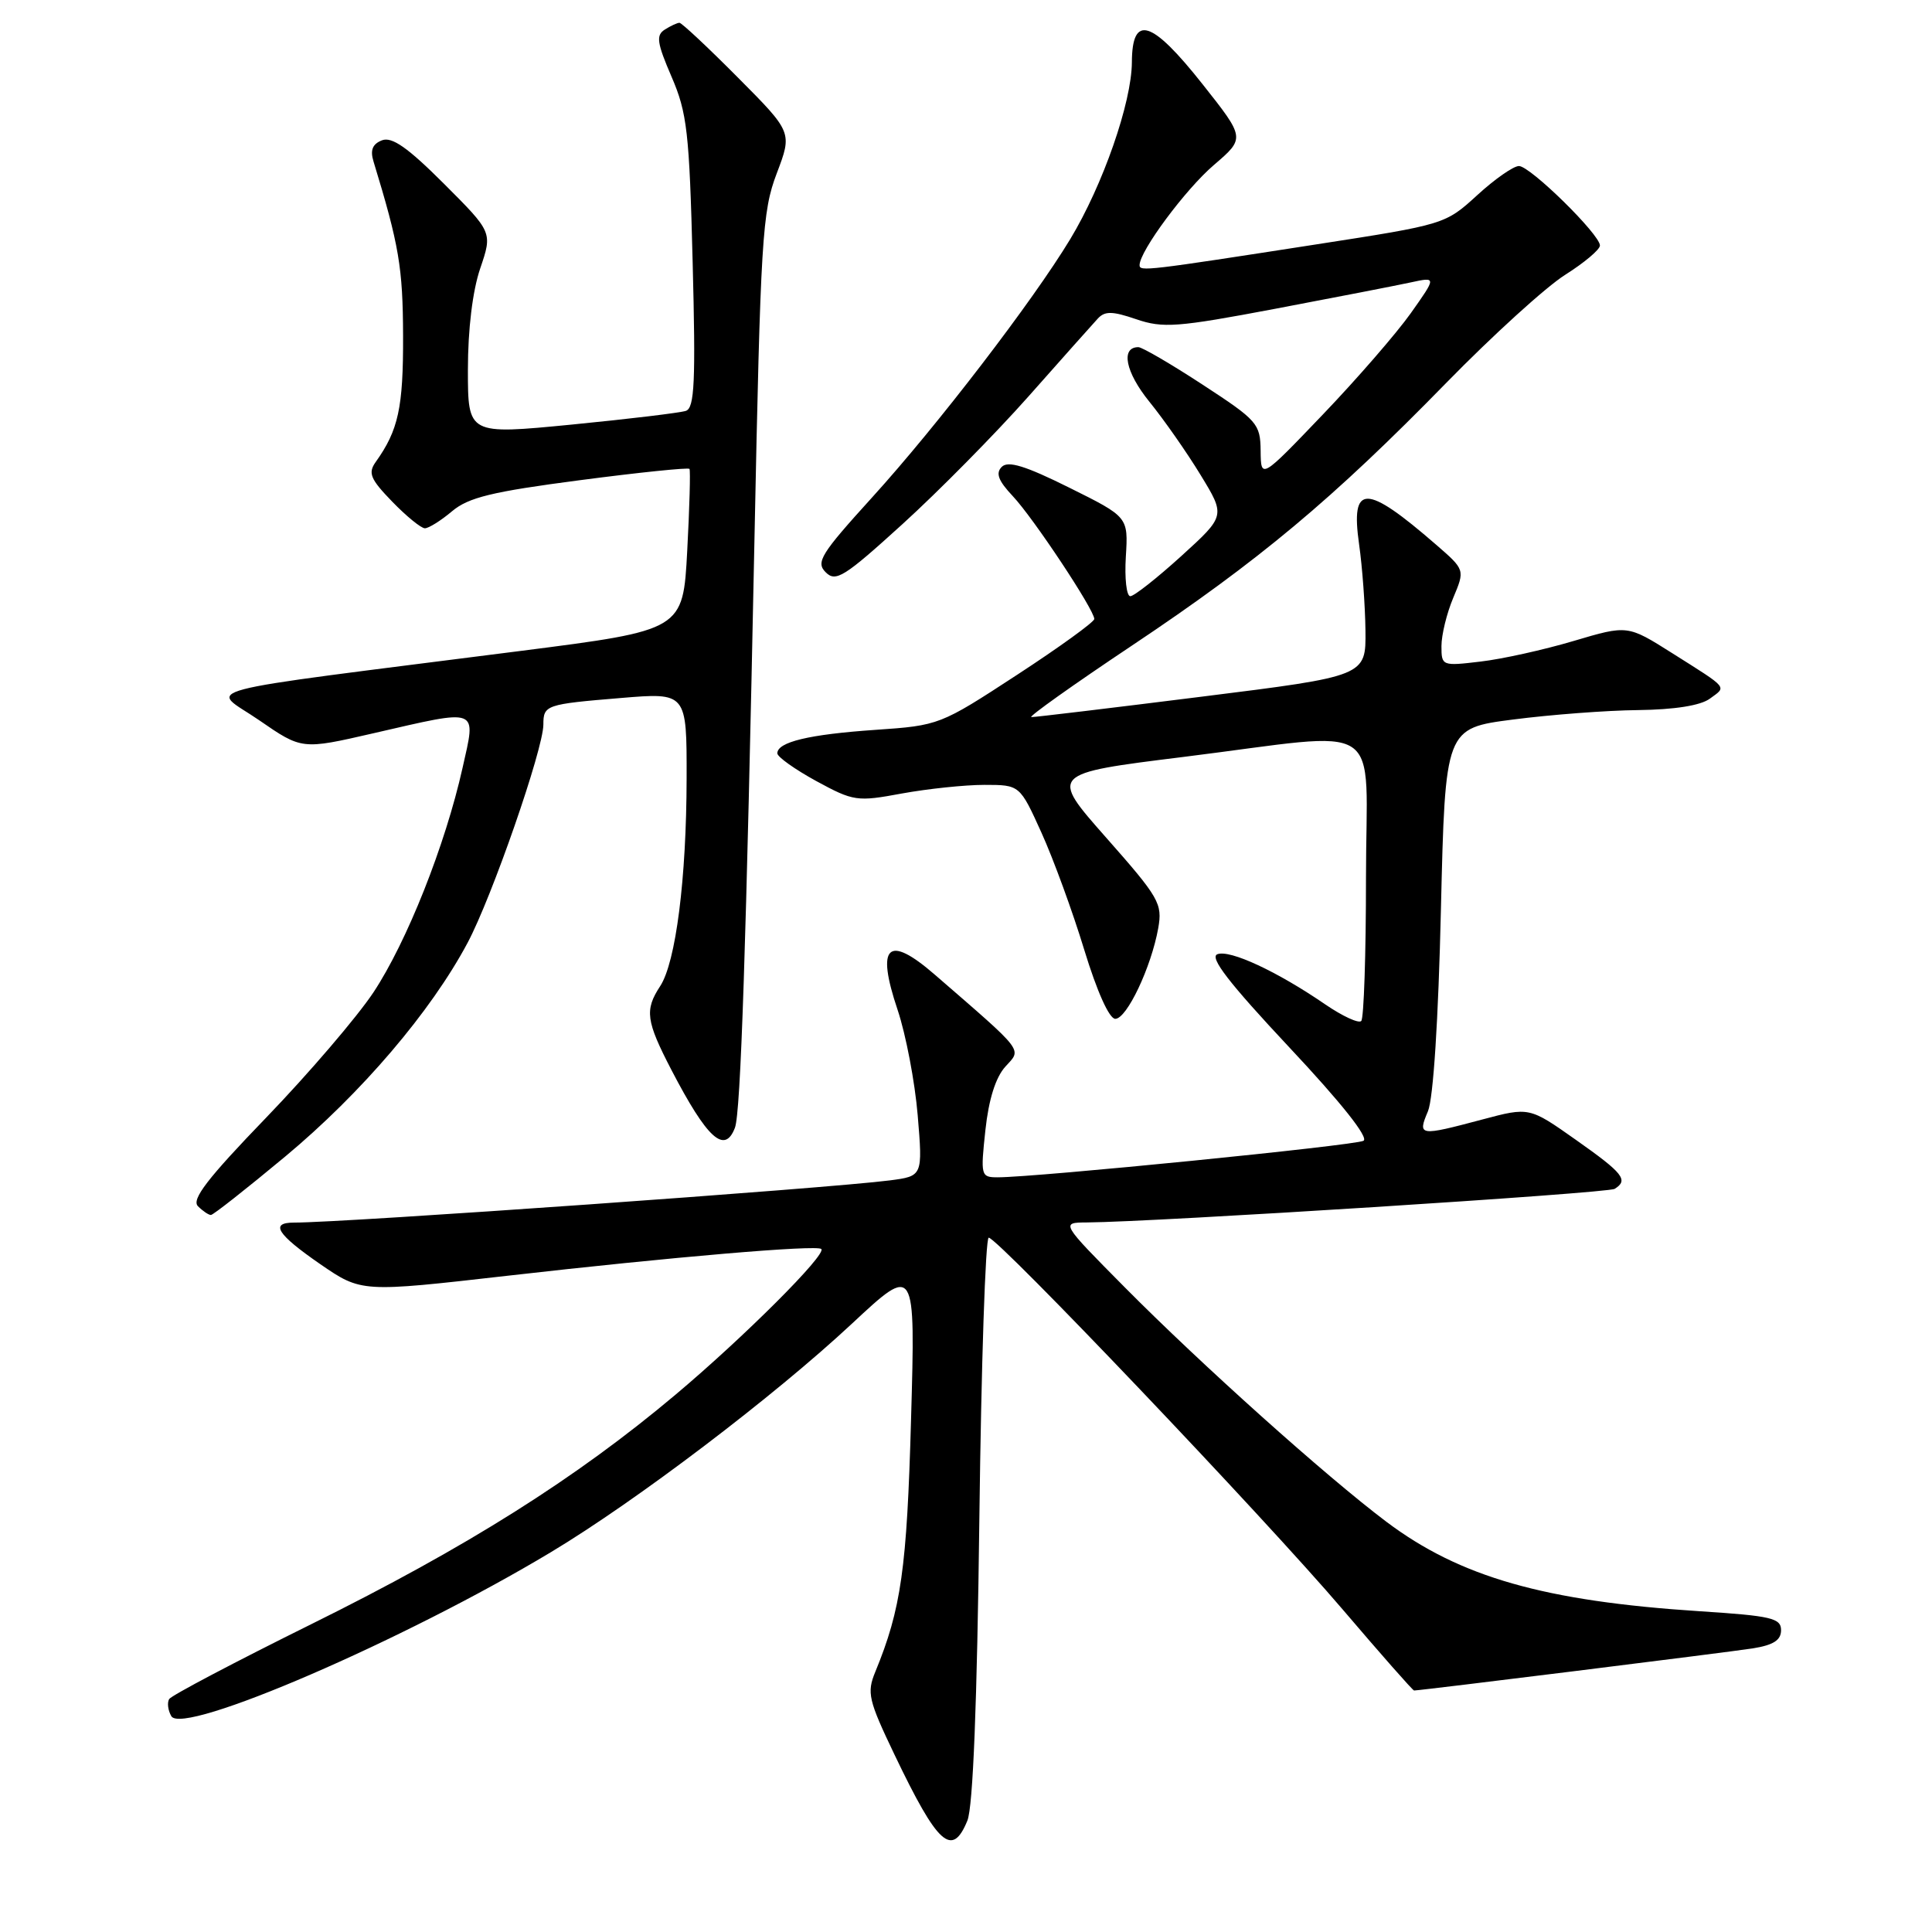 <?xml version="1.0" encoding="UTF-8" standalone="no"?>
<!DOCTYPE svg PUBLIC "-//W3C//DTD SVG 1.1//EN" "http://www.w3.org/Graphics/SVG/1.1/DTD/svg11.dtd" >
<svg xmlns="http://www.w3.org/2000/svg" xmlns:xlink="http://www.w3.org/1999/xlink" version="1.1" viewBox="0 0 256 256">
 <g >
 <path fill="currentColor"
d=" M 128.18 241.25 C 128.93 239.44 129.47 225.71 129.77 201.25 C 130.02 180.76 130.58 164.00 131.01 164.00 C 132.22 164.00 167.58 201.14 177.90 213.25 C 182.94 219.16 187.20 224.00 187.37 224.00 C 188.23 224.00 229.06 218.92 232.25 218.42 C 234.99 217.98 236.00 217.33 236.00 216.01 C 236.00 214.41 234.71 214.11 225.25 213.50 C 204.60 212.16 193.45 208.97 183.70 201.64 C 175.68 195.60 159.17 180.80 149.02 170.56 C 140.54 162.00 140.54 162.00 144.02 161.98 C 153.03 161.92 213.02 158.11 213.95 157.53 C 215.82 156.37 215.10 155.47 208.82 151.04 C 202.64 146.68 202.64 146.68 196.41 148.34 C 188.03 150.57 187.82 150.54 189.21 147.25 C 189.92 145.57 190.59 135.14 190.93 120.50 C 191.50 96.50 191.50 96.50 200.50 95.34 C 205.45 94.70 212.90 94.13 217.06 94.09 C 221.88 94.03 225.32 93.49 226.56 92.58 C 228.81 90.93 229.14 91.33 221.58 86.55 C 215.66 82.81 215.66 82.81 208.52 84.93 C 204.59 86.10 199.04 87.33 196.19 87.66 C 191.08 88.27 191.00 88.24 191.00 85.61 C 191.00 84.14 191.70 81.26 192.56 79.22 C 194.12 75.50 194.12 75.50 190.31 72.19 C 180.94 64.06 178.94 64.05 180.09 72.15 C 180.51 75.09 180.89 80.22 180.93 83.54 C 181.00 89.59 181.00 89.59 159.25 92.31 C 147.29 93.81 137.12 95.03 136.66 95.02 C 136.20 95.01 142.20 90.74 149.99 85.54 C 166.80 74.32 176.60 66.13 191.65 50.72 C 197.78 44.45 204.87 38.00 207.40 36.41 C 209.93 34.81 212.00 33.07 212.00 32.53 C 212.00 31.07 202.76 22.00 201.27 22.00 C 200.54 22.00 198.05 23.74 195.73 25.87 C 191.52 29.72 191.41 29.75 174.50 32.37 C 151.83 35.89 151.00 35.99 151.00 35.13 C 151.00 33.28 157.08 25.08 160.85 21.86 C 165.00 18.30 165.00 18.30 159.34 11.15 C 152.59 2.62 150.01 1.82 149.98 8.25 C 149.95 13.58 146.15 24.51 141.81 31.69 C 136.85 39.90 124.19 56.41 115.55 65.92 C 108.76 73.40 108.07 74.50 109.41 75.83 C 110.74 77.17 111.87 76.46 119.57 69.46 C 124.34 65.13 131.85 57.52 136.26 52.55 C 140.67 47.57 144.80 42.93 145.45 42.23 C 146.39 41.20 147.37 41.21 150.56 42.30 C 154.10 43.51 155.99 43.37 169.00 40.91 C 176.97 39.40 185.04 37.83 186.93 37.42 C 190.35 36.68 190.35 36.68 186.93 41.51 C 185.04 44.17 179.80 50.21 175.29 54.92 C 167.08 63.50 167.08 63.50 167.04 59.73 C 167.00 56.15 166.62 55.71 159.37 50.98 C 155.18 48.24 151.34 46.00 150.84 46.00 C 148.46 46.00 149.13 49.32 152.29 53.22 C 154.20 55.57 157.26 59.94 159.08 62.93 C 162.39 68.35 162.39 68.35 156.53 73.68 C 153.31 76.60 150.27 79.00 149.77 79.00 C 149.27 79.00 149.00 76.64 149.18 73.75 C 149.50 68.50 149.50 68.50 141.69 64.62 C 135.88 61.73 133.58 61.02 132.74 61.86 C 131.90 62.70 132.28 63.70 134.20 65.74 C 136.94 68.65 145.00 80.81 145.00 82.02 C 145.00 82.41 140.39 85.75 134.75 89.43 C 124.58 96.07 124.44 96.13 116.00 96.71 C 107.21 97.31 103.00 98.32 103.00 99.82 C 103.00 100.29 105.32 101.94 108.15 103.49 C 113.10 106.18 113.55 106.25 119.52 105.14 C 122.93 104.52 127.84 104.00 130.43 104.00 C 135.13 104.00 135.13 104.00 138.01 110.36 C 139.59 113.85 142.14 120.83 143.67 125.86 C 145.36 131.39 146.98 135.00 147.78 135.00 C 149.31 135.00 152.54 128.17 153.47 123.00 C 154.05 119.73 153.60 118.95 146.58 111.00 C 139.07 102.50 139.07 102.50 156.79 100.30 C 184.07 96.91 181.00 94.88 181.00 116.33 C 181.00 126.42 180.72 134.95 180.37 135.29 C 180.03 135.64 177.89 134.65 175.62 133.10 C 169.24 128.72 162.96 125.80 161.31 126.44 C 160.22 126.85 162.84 130.24 170.82 138.76 C 177.73 146.12 181.40 150.75 180.67 151.16 C 179.58 151.78 137.27 156.00 132.20 156.00 C 129.97 156.00 129.92 155.80 130.57 149.75 C 131.01 145.66 131.93 142.75 133.22 141.33 C 135.40 138.94 135.90 139.58 123.87 129.15 C 117.63 123.74 116.05 125.24 118.94 133.82 C 120.03 137.07 121.23 143.36 121.60 147.78 C 122.27 155.84 122.27 155.84 117.89 156.41 C 109.65 157.47 45.79 162.00 38.96 162.00 C 35.72 162.00 36.71 163.55 42.44 167.51 C 47.89 171.25 47.89 171.25 67.19 169.05 C 89.01 166.56 108.25 164.92 108.83 165.50 C 109.55 166.22 98.58 177.18 89.50 184.81 C 76.33 195.89 61.86 205.01 41.23 215.22 C 31.17 220.20 22.71 224.66 22.42 225.13 C 22.13 225.60 22.25 226.62 22.70 227.40 C 24.19 230.03 53.56 217.35 73.00 205.67 C 84.31 198.88 102.53 185.05 112.90 175.38 C 121.30 167.55 121.30 167.55 120.72 188.03 C 120.17 207.85 119.41 213.20 115.98 221.53 C 114.84 224.30 115.06 225.26 118.54 232.53 C 124.26 244.48 126.15 246.19 128.18 241.25 Z  M 37.80 153.24 C 47.90 144.83 57.10 134.04 61.95 124.94 C 65.18 118.89 72.00 99.24 72.00 96.00 C 72.00 93.42 72.33 93.31 82.25 92.49 C 91.00 91.76 91.00 91.76 90.98 103.13 C 90.96 116.45 89.55 127.51 87.47 130.68 C 85.40 133.84 85.60 135.28 88.97 141.78 C 93.70 150.87 96.02 152.99 97.38 149.44 C 98.15 147.46 98.87 125.50 99.97 71.46 C 100.78 31.58 101.00 28.03 102.92 22.98 C 104.99 17.53 104.99 17.53 97.77 10.27 C 93.80 6.27 90.31 3.01 90.03 3.02 C 89.74 3.02 88.86 3.43 88.09 3.92 C 86.90 4.67 87.05 5.68 88.98 10.16 C 91.05 14.95 91.34 17.49 91.78 34.73 C 92.19 50.56 92.03 54.04 90.89 54.44 C 90.12 54.70 83.31 55.52 75.75 56.26 C 62.00 57.60 62.00 57.60 62.00 48.98 C 62.00 43.63 62.62 38.54 63.63 35.57 C 65.26 30.78 65.26 30.78 58.83 24.35 C 54.03 19.55 51.94 18.09 50.62 18.59 C 49.36 19.08 49.03 19.89 49.49 21.39 C 52.88 32.49 53.38 35.43 53.41 44.50 C 53.44 54.04 52.79 57.00 49.78 61.22 C 48.74 62.68 49.07 63.48 51.97 66.47 C 53.85 68.41 55.80 70.00 56.30 70.00 C 56.80 70.00 58.42 68.99 59.89 67.75 C 62.07 65.91 65.19 65.15 76.83 63.63 C 84.67 62.60 91.21 61.93 91.36 62.13 C 91.50 62.33 91.37 67.22 91.06 73.00 C 90.50 83.50 90.50 83.50 69.00 86.25 C 23.91 92.01 27.85 90.96 34.32 95.42 C 40.00 99.34 40.00 99.34 49.44 97.17 C 63.67 93.90 63.10 93.68 61.29 101.75 C 59.00 111.99 53.91 124.81 49.48 131.50 C 47.29 134.79 40.90 142.25 35.28 148.08 C 27.49 156.15 25.34 158.94 26.23 159.83 C 26.87 160.47 27.65 161.00 27.95 160.99 C 28.25 160.99 32.68 157.50 37.80 153.24 Z "/>
</g>
</svg>